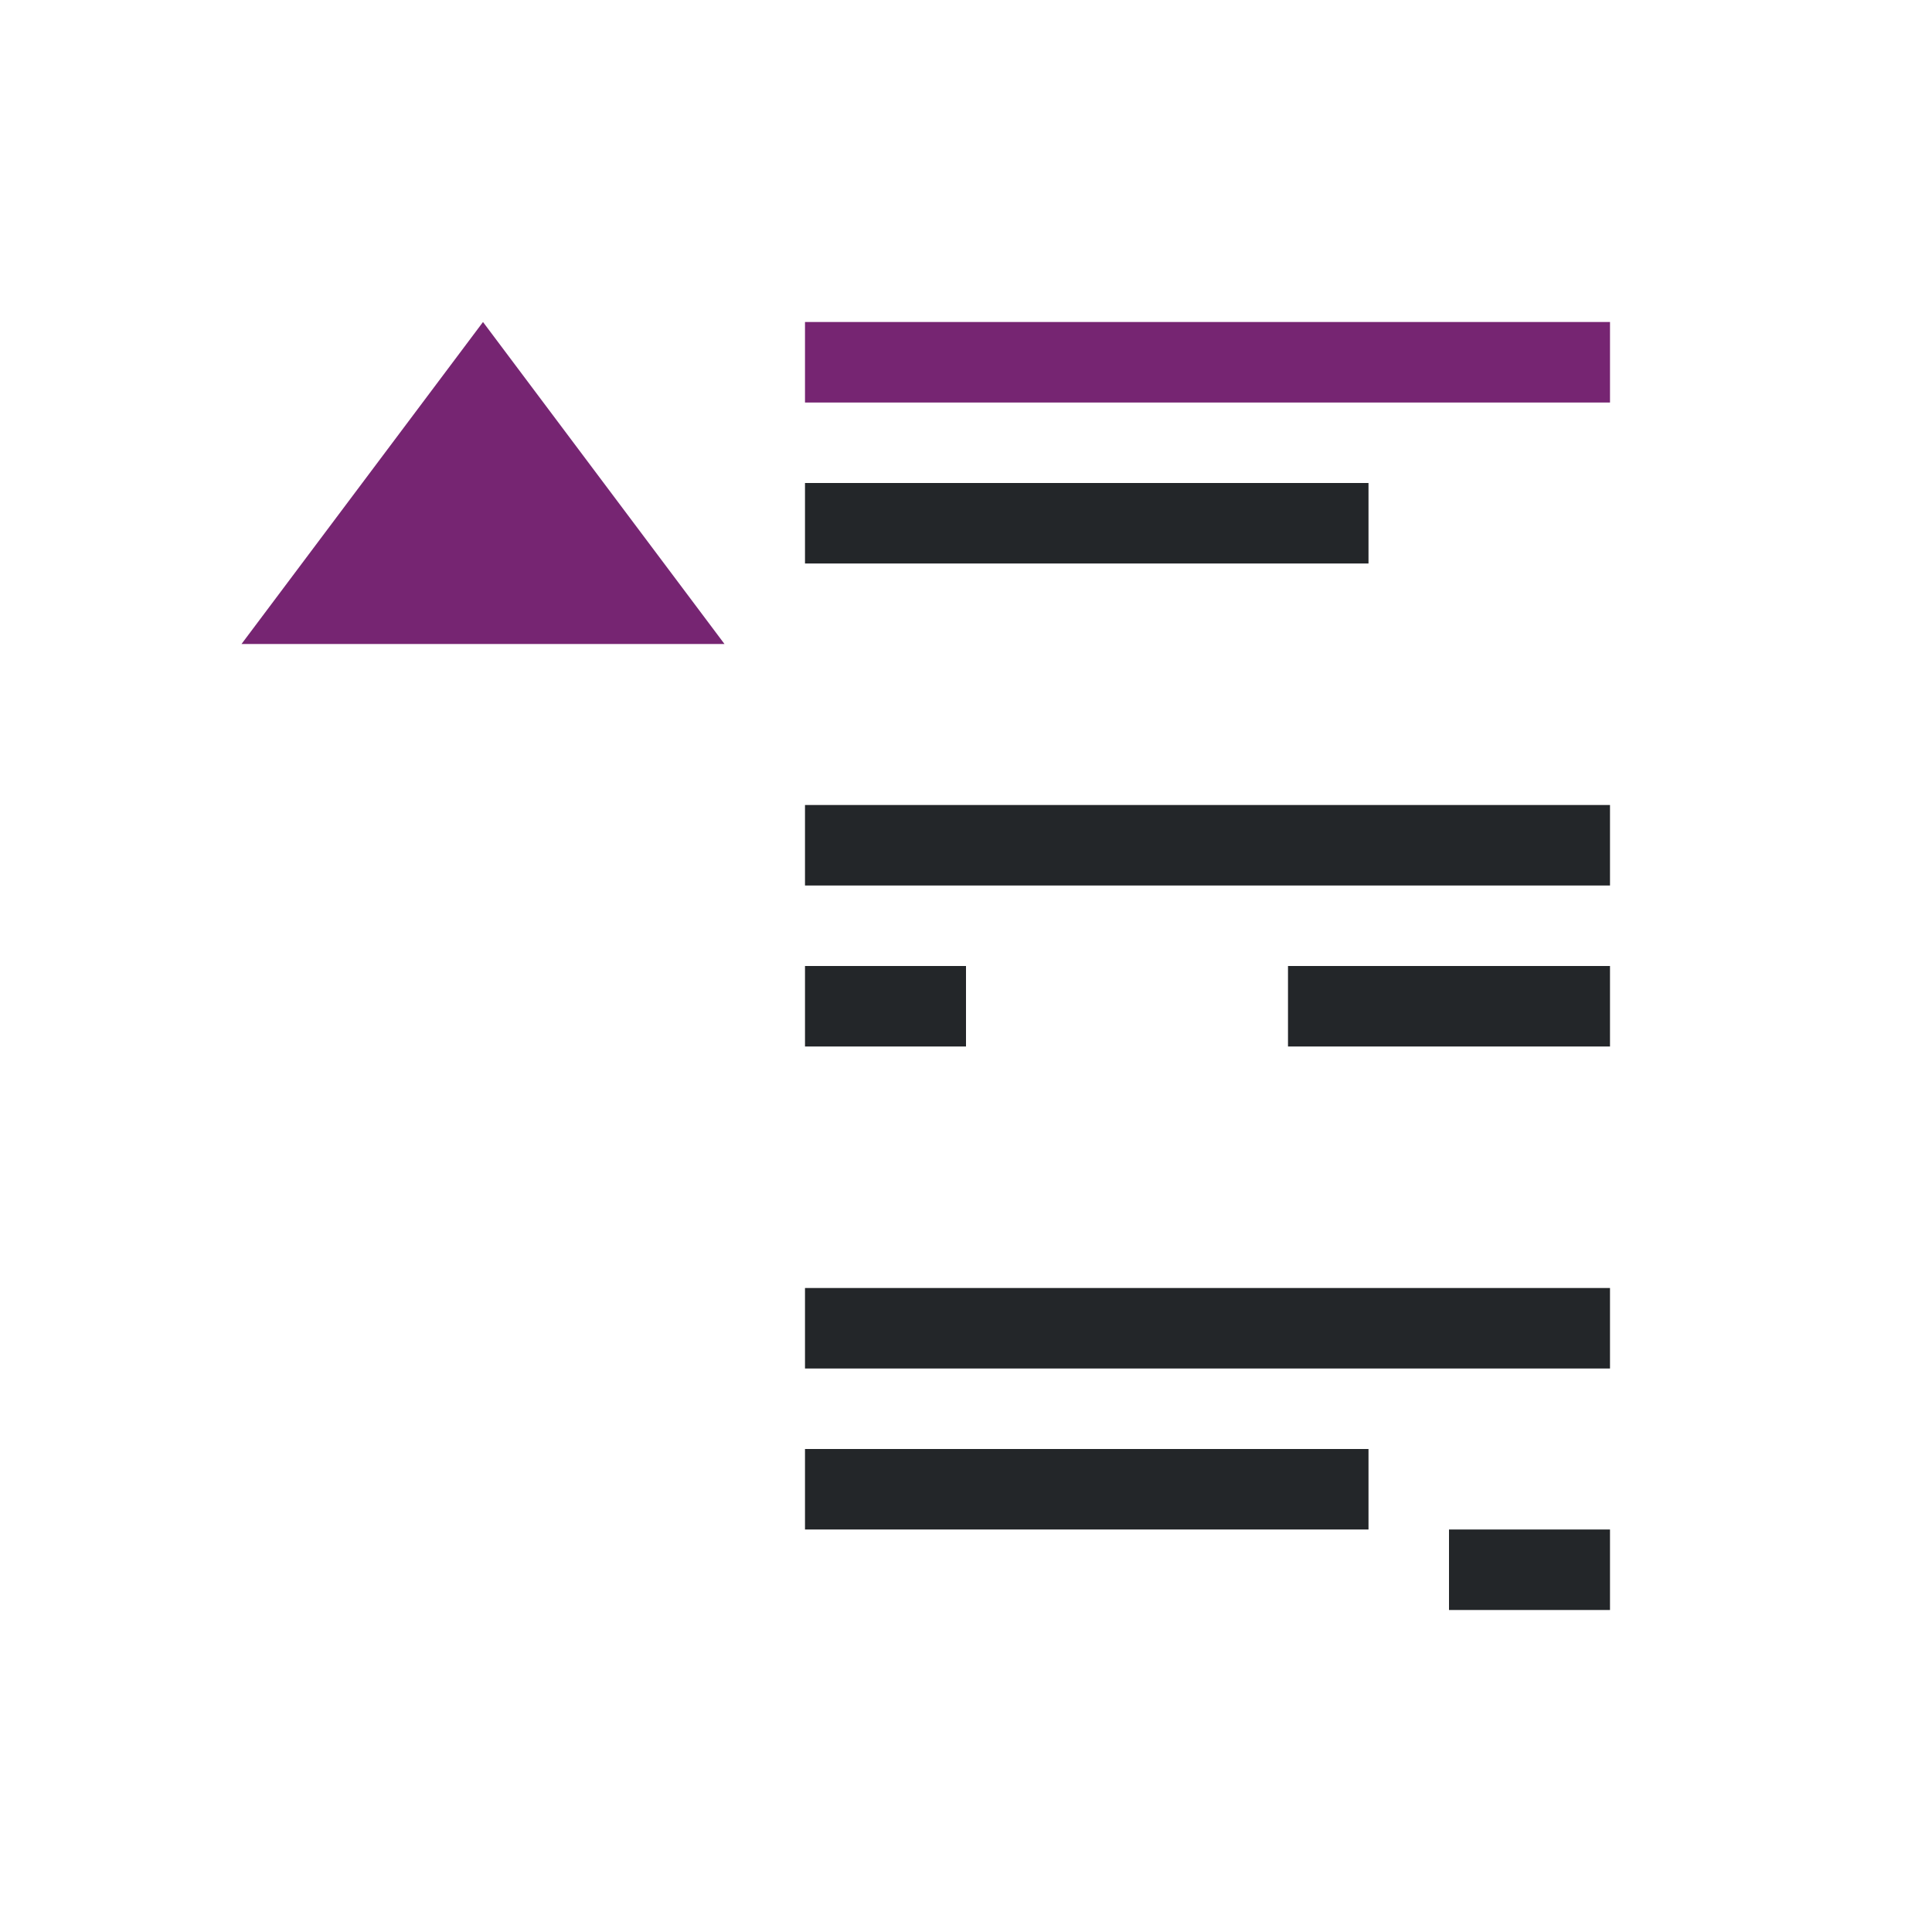 <svg viewBox="0 0 24 24" xmlns="http://www.w3.org/2000/svg"><path d="m17 6v1h-7v-1zm3 4v1h-10v-1zm0 2v1h-4v-1zm-8 0v1h-2v-1zm8 4v1h-10v-1zm-3 2v1h-7v-1zm3 1v1h-2v-1z" fill="#232629"/><path d="m6 4-3 4h6zm4 0v1h10v-1z" fill="#762572"/></svg>